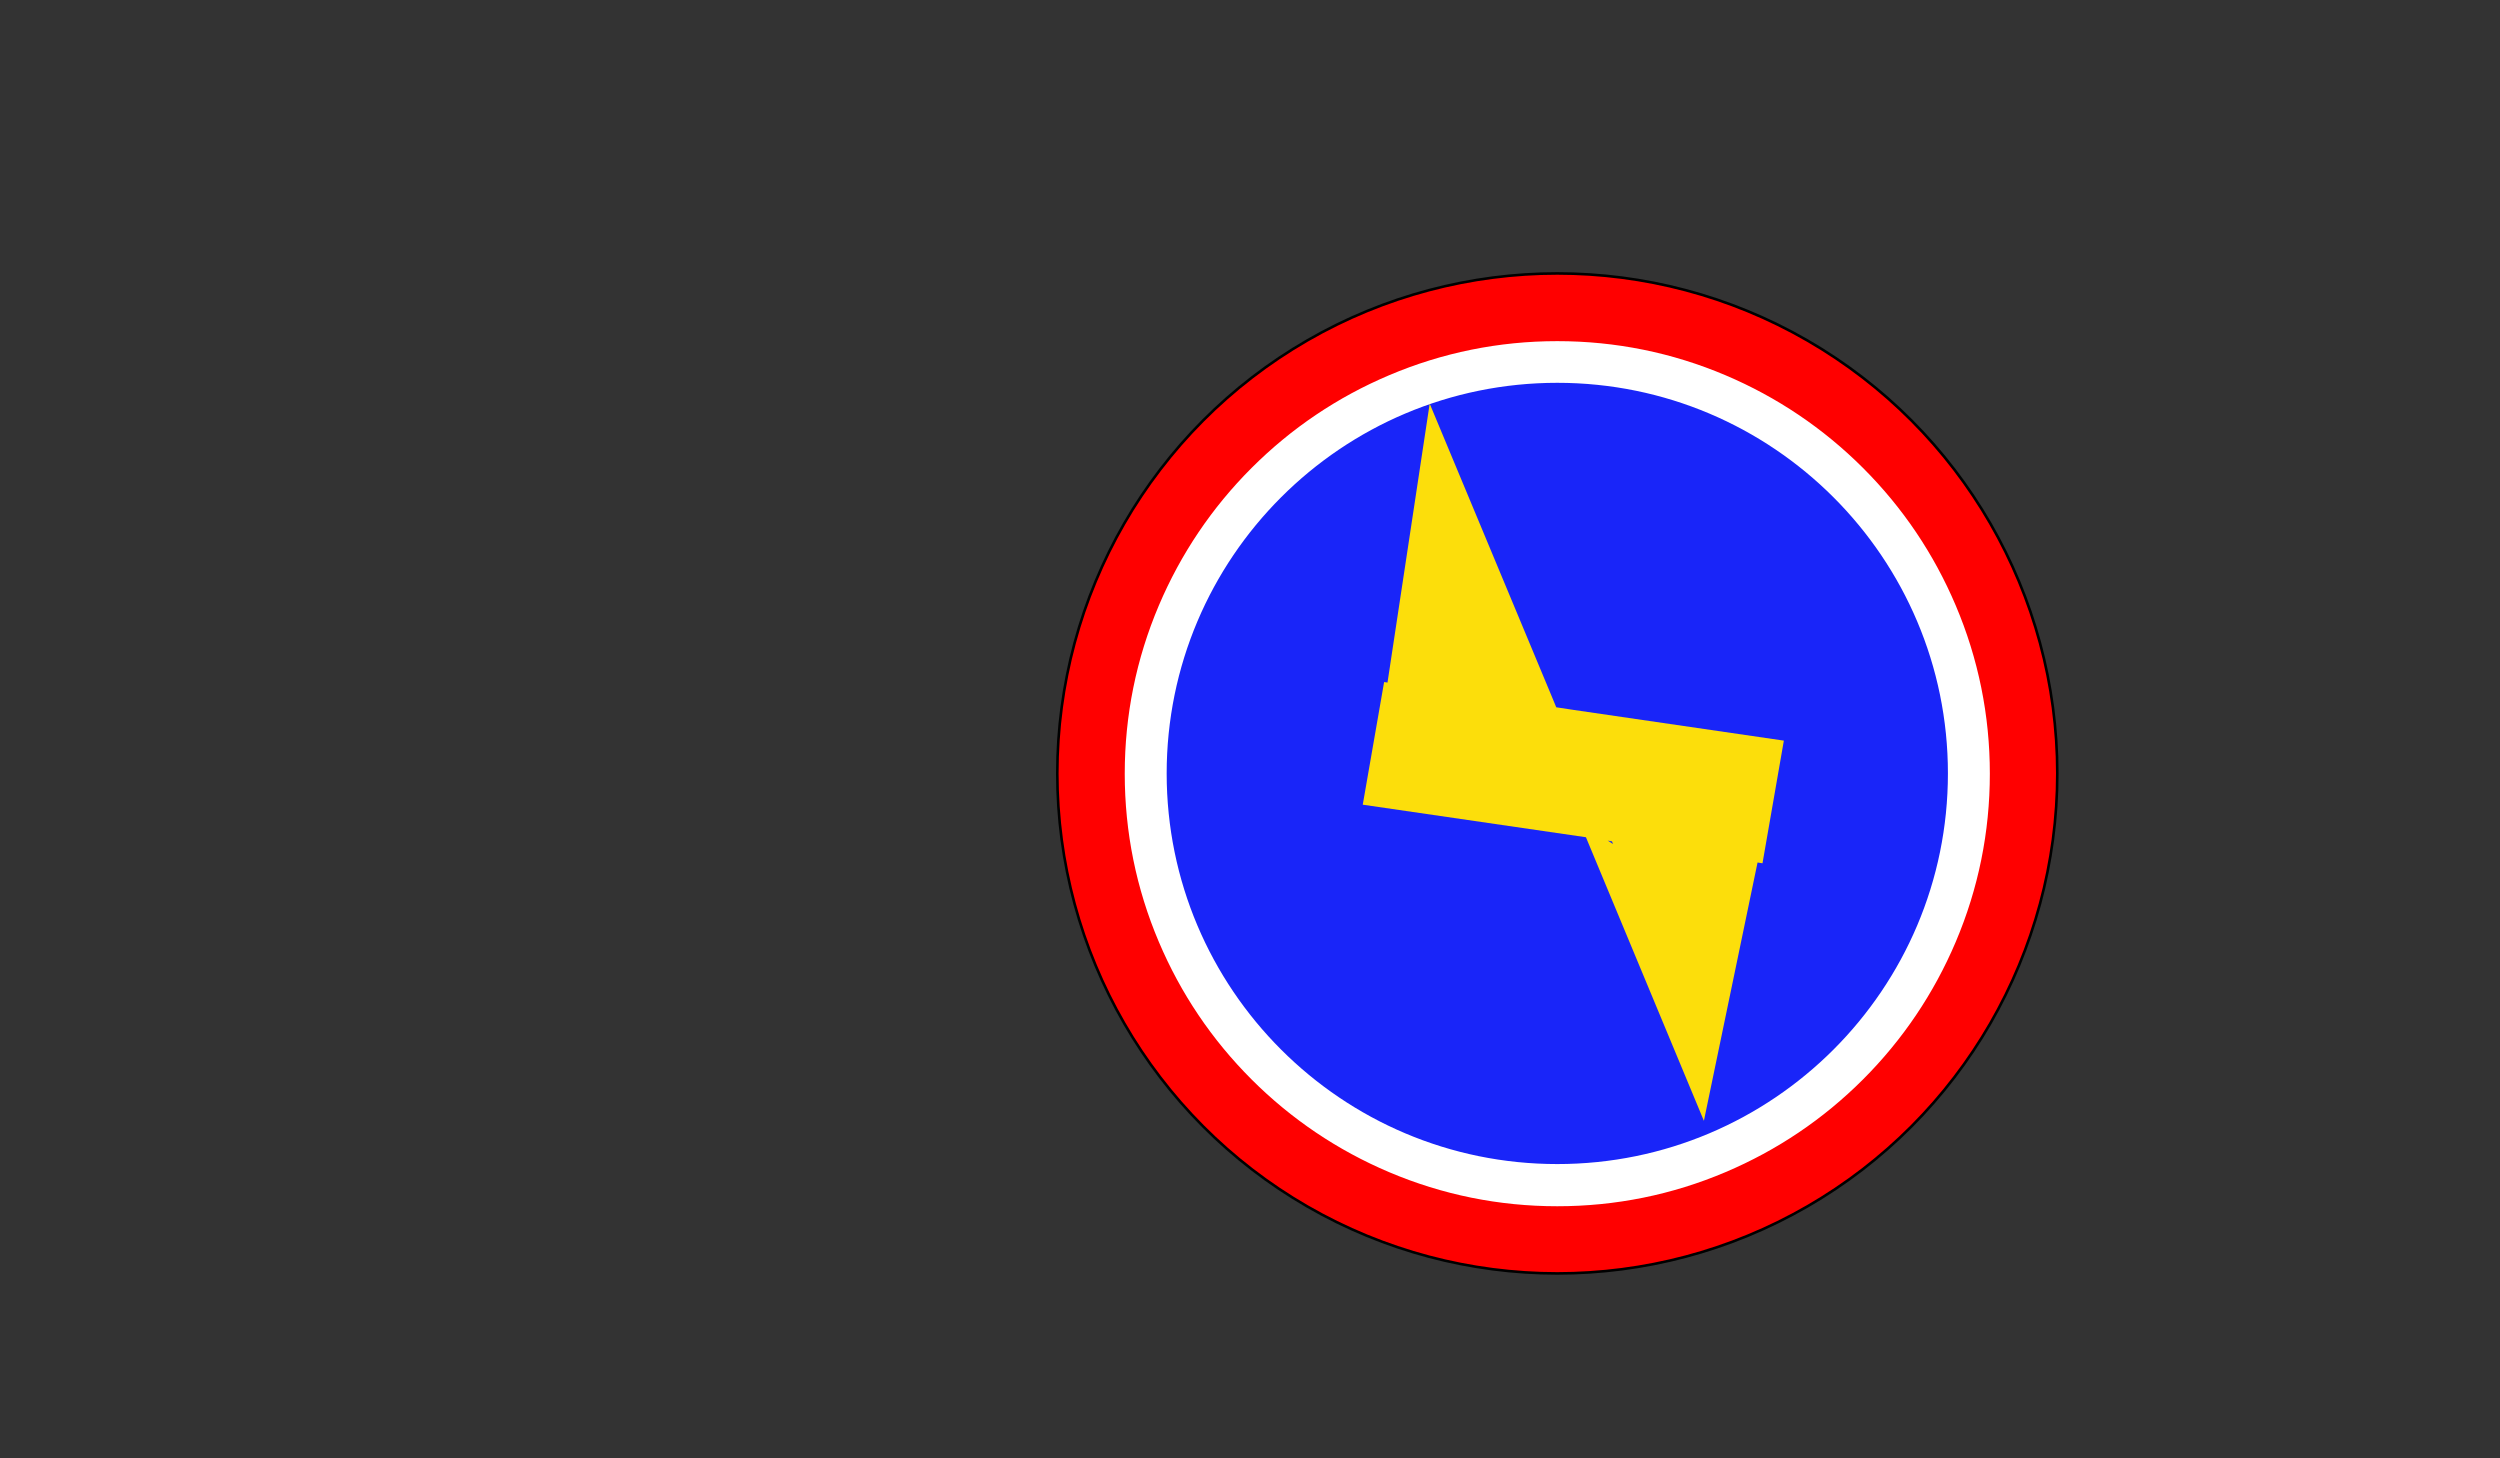 <?xml version="1.0" encoding="utf-8"?>
<!-- Generator: Adobe Illustrator 19.0.0, SVG Export Plug-In . SVG Version: 6.00 Build 0)  -->
<svg version="1.1" id="Layer_1" xmlns="http://www.w3.org/2000/svg" xmlns:xlink="http://www.w3.org/1999/xlink" x="0px" y="0px"
	 viewBox="0 0 960 560" style="enable-background:new 0 0 960 560;" xml:space="preserve">
<rect x="0" y="0" width="960" height="560" fill="#333333" stroke="none"/>
<style type="text/css">
	.st0{fill:url(#XMLID_4_);stroke:#000000;stroke-miterlimit:10;}
	.st1{fill:#1925F9;}
	.st2{fill:#FFFFFF;}
	.st3{fill:#FCDE0B;}
</style>
<linearGradient id="XMLID_4_" gradientUnits="userSpaceOnUse" x1="406" y1="297" x2="790" y2="297">
	<stop  offset="0" style="stop-color:#FF0000"/>
	<stop  offset="1" style="stop-color:#FF0000"/>
</linearGradient>
<circle id="XMLID_2_" class="st0" cx="598" cy="297" r="192"/>
<g id="Layer_2">
	<g id="XMLID_1_">
		<path id="XMLID_24_" class="st1" d="M598,455c-87.1,0-158-70.9-158-158c0-87.1,70.9-158,158-158s158,70.9,158,158
			C756,384.1,685.1,455,598,455z"/>
		<path id="XMLID_18_" class="st2" d="M598,147c82.8,0,150,67.2,150,150s-67.2,150-150,150s-150-67.2-150-150S515.2,147,598,147
			 M598,131c-22.4,0-44.1,4.4-64.6,13.1c-19.8,8.4-37.5,20.3-52.8,35.6c-15.2,15.2-27.2,33-35.6,52.8c-8.7,20.5-13.1,42.2-13.1,64.6
			s4.4,44.1,13.1,64.6c8.4,19.8,20.3,37.5,35.6,52.8c15.2,15.2,33,27.2,52.8,35.6c20.5,8.7,42.2,13.1,64.6,13.1s44.1-4.4,64.6-13.1
			c19.8-8.4,37.5-20.3,52.8-35.6c15.2-15.2,27.2-33,35.6-52.8c8.7-20.5,13.1-42.2,13.1-64.6s-4.4-44.1-13.1-64.6
			c-8.4-19.8-20.3-37.5-35.6-52.8c-15.2-15.2-33-27.2-52.8-35.6C642.1,135.4,620.4,131,598,131L598,131z"/>
	</g>
	<g id="Layer_3">
		<path id="XMLID_23_" class="st3" d="M532.8,262.1l-1.3-0.2l-8.2,47.1l85.7,12.5l45.3,108.9l20.6-99.2l1.9,0.3l8.2-47.1l-80.8-11.8
			l-6.6-1l-1.4-3.4L549,155L532.8,262.1z M619,323.1l0.4,1l-2-1.3L619,323.1z"/>
	</g>
</g>
</svg>
